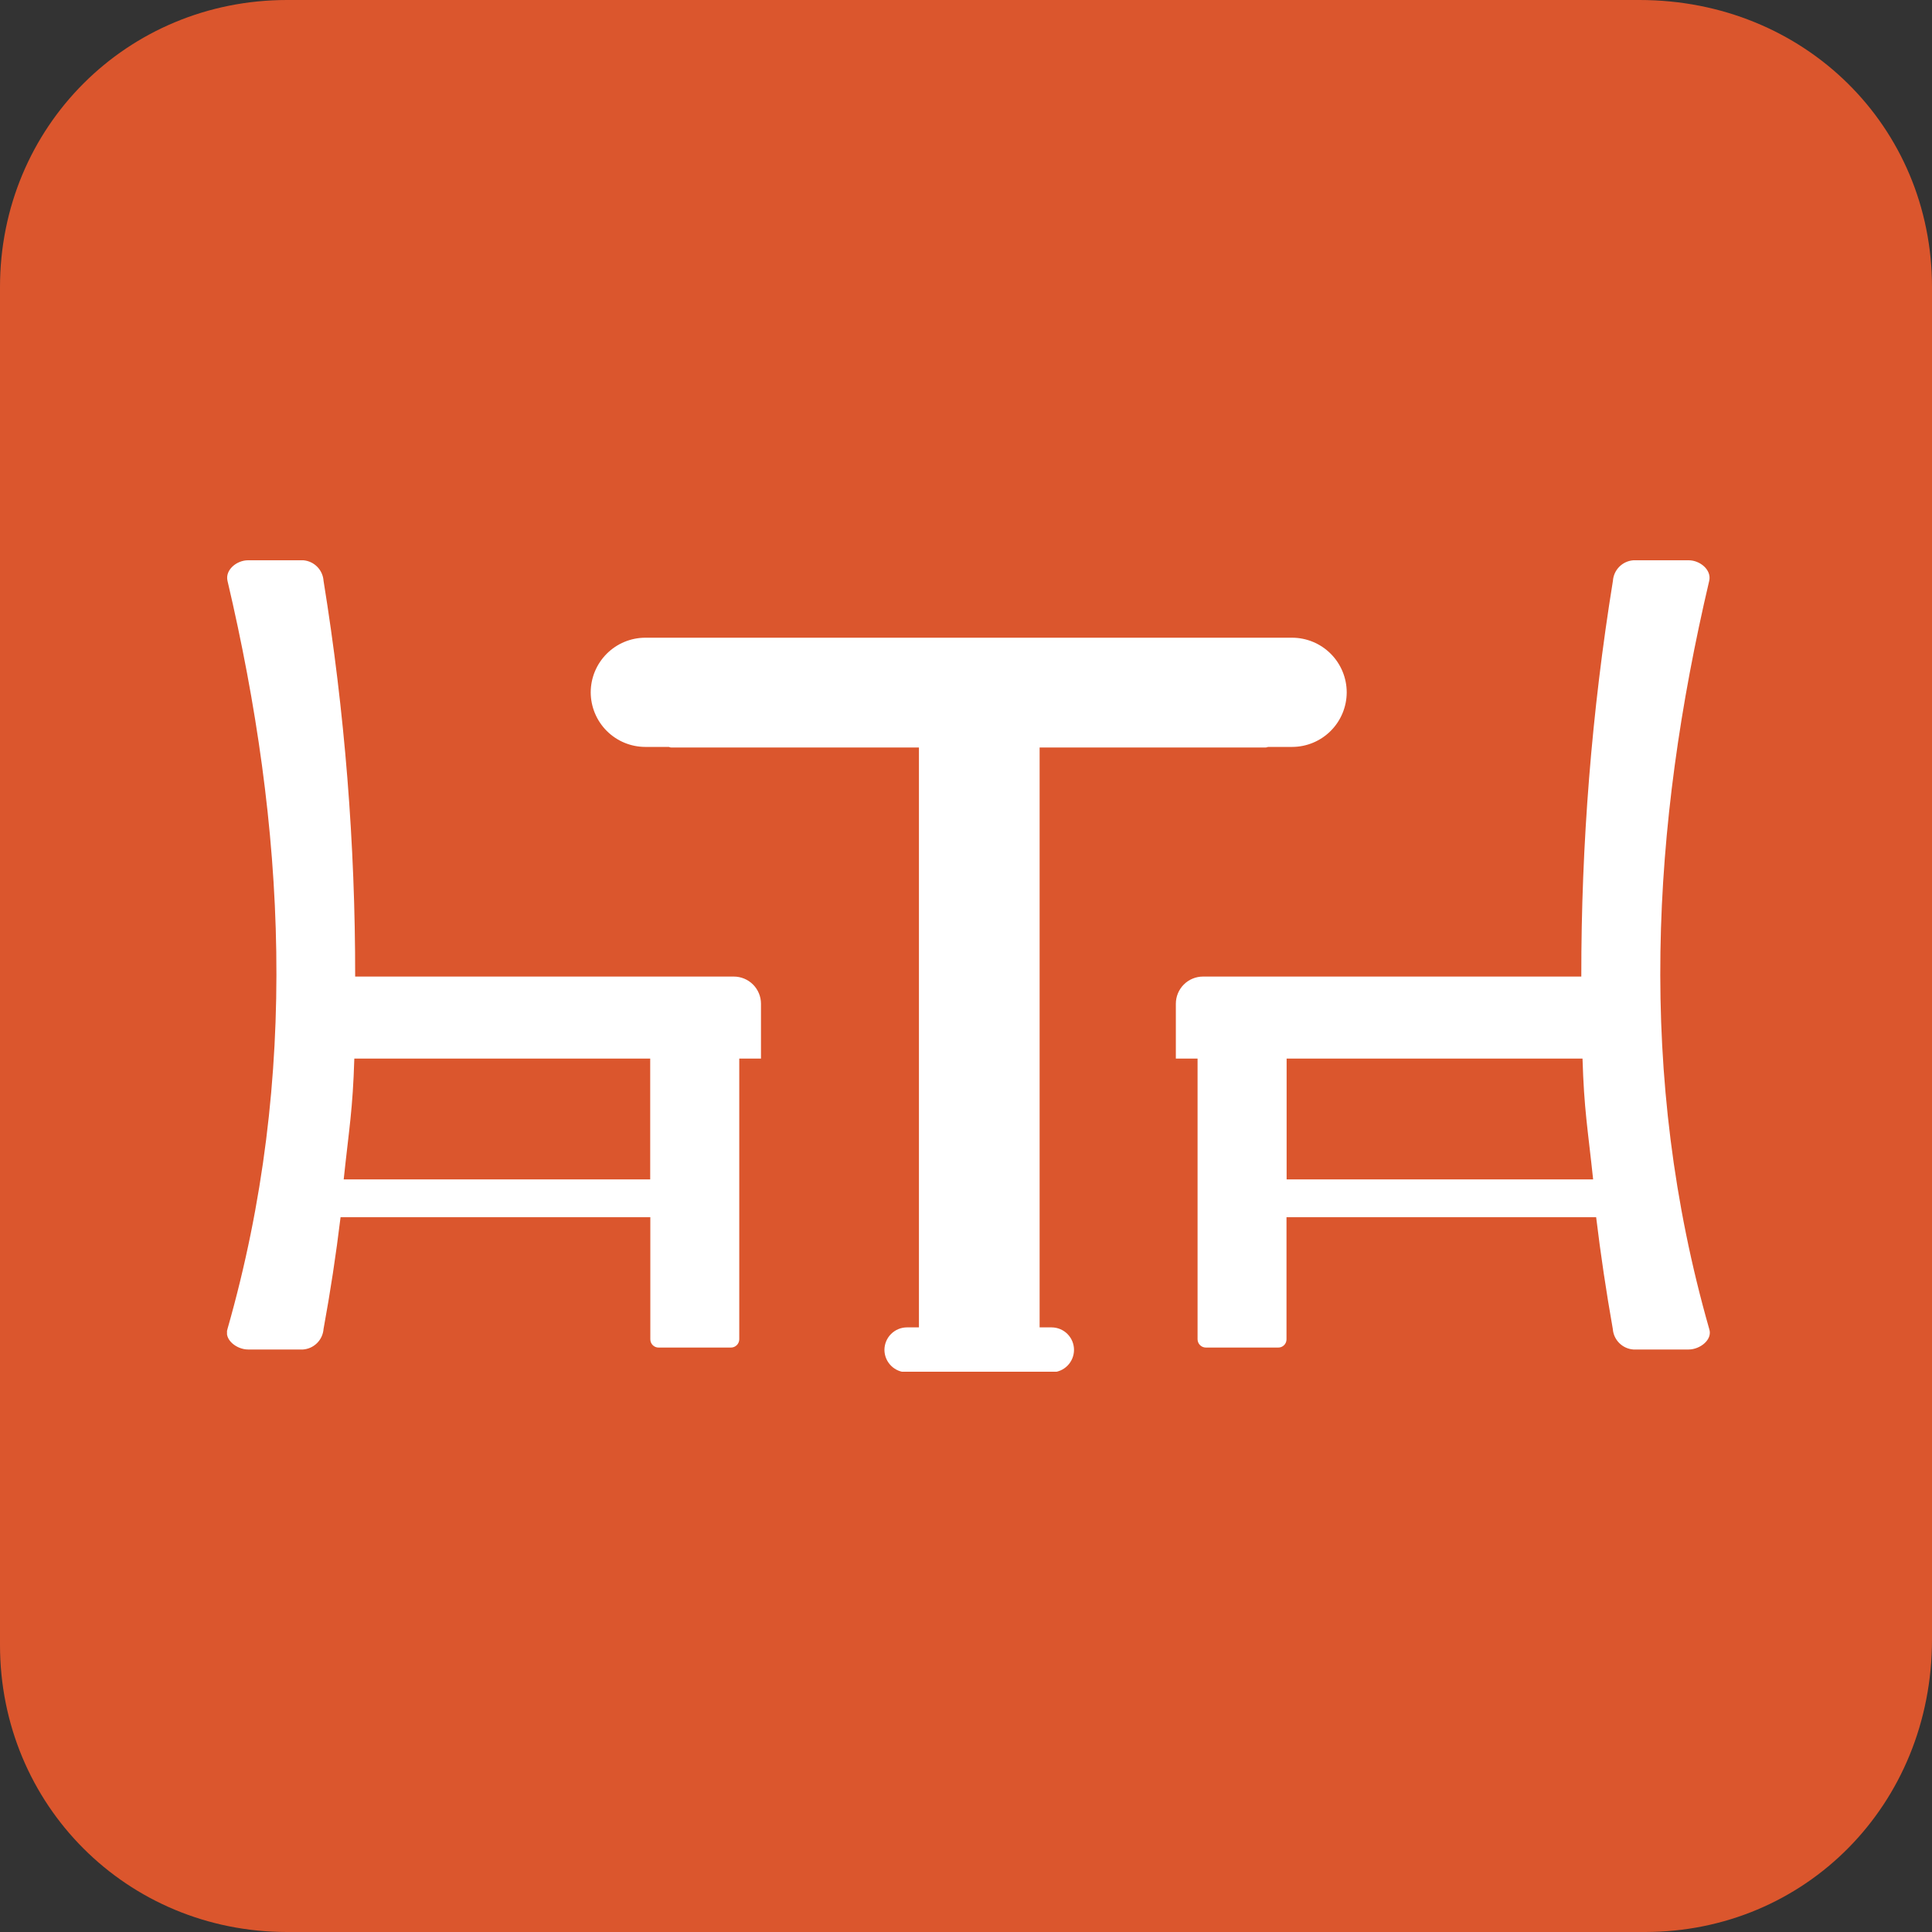 <svg width="400" height="400" viewbox="0 0 400 400" fill="none" xmlns="http://www.w3.org/2000/svg">
<rect width="100%" height="100%" fill="#333333" stroke="none"/>
<path d="M340.571 400H59.429C26.286 400 0 373.714 0 340.571V59.429C0 26.286 26.286 0 59.429 0H339.429C373.714 0 400 26.286 400 59.429V339.429C400 373.714 373.714 400 340.571 400Z" fill="#DB562D"/>
<g clip-path="url(#clip0_675_878)">
<path fill-rule="evenodd" clip-rule="evenodd" d="M138.491 154.642C138.654 154.722 138.833 154.764 139.015 154.767H190.257V274.821H187.759C186.528 274.827 185.35 275.32 184.48 276.191C183.61 277.062 183.118 278.241 183.112 279.473V279.473C183.118 280.705 183.61 281.884 184.48 282.755C185.35 283.626 186.528 284.119 187.759 284.125H217.739C218.967 284.118 220.143 283.625 221.009 282.754C221.875 281.882 222.361 280.702 222.361 279.473C222.361 278.244 221.875 277.064 221.009 276.192C220.143 275.321 218.967 274.828 217.739 274.821H215.241V154.767H261.985C262.175 154.761 262.361 154.719 262.535 154.642H267.532C270.525 154.636 273.393 153.442 275.509 151.324C277.626 149.205 278.818 146.333 278.824 143.337V143.337C278.818 140.341 277.626 137.469 275.509 135.351C273.393 133.232 270.525 132.039 267.532 132.032H133.594C130.601 132.039 127.732 133.232 125.616 135.351C123.5 137.469 122.308 140.341 122.301 143.337V143.337C122.308 146.333 123.5 149.205 125.616 151.324C127.732 153.442 130.601 154.636 133.594 154.642H138.491ZM51.347 116H62.815C63.903 116.093 64.922 116.573 65.687 117.353C66.453 118.133 66.914 119.161 66.987 120.252C71.375 147.342 73.564 174.744 73.533 202.188H151.932C153.423 202.188 154.853 202.781 155.907 203.837C156.961 204.892 157.553 206.323 157.553 207.816V219.171H153.056V277.297C153.05 277.746 152.869 278.175 152.551 278.492C152.234 278.81 151.806 278.991 151.357 278.998H136.367C136.142 279.001 135.918 278.96 135.709 278.876C135.5 278.792 135.31 278.667 135.15 278.509C134.989 278.35 134.862 278.162 134.775 277.954C134.688 277.746 134.643 277.522 134.643 277.297V252.011H70.51C69.577 259.714 68.403 267.426 66.987 275.146C66.906 276.247 66.433 277.282 65.653 278.062C64.874 278.843 63.84 279.317 62.74 279.398H51.347C49.024 279.398 46.351 277.372 47.1 275.146C62.09 222.623 59.042 171.1 47.1 120.252C46.576 117.976 49.024 116 51.347 116ZM134.618 244.182V219.171H73.358C73.033 229.801 72.284 233.552 71.16 244.182H134.618ZM349.653 116H338.186C337.084 116.076 336.047 116.548 335.267 117.33C334.486 118.111 334.014 119.149 333.938 120.252C329.551 147.342 327.362 174.744 327.393 202.188H249.069C247.578 202.188 246.148 202.781 245.094 203.837C244.04 204.892 243.447 206.323 243.447 207.816V219.171H247.944V277.297C247.951 277.746 248.132 278.175 248.449 278.492C248.766 278.81 249.195 278.991 249.643 278.998H264.634C264.859 279.001 265.082 278.96 265.291 278.876C265.5 278.792 265.691 278.667 265.851 278.509C266.011 278.35 266.139 278.162 266.226 277.954C266.313 277.746 266.357 277.522 266.357 277.297V252.011H330.466C331.398 259.714 332.548 267.426 333.913 275.146C333.994 276.247 334.468 277.282 335.247 278.062C336.027 278.843 337.061 279.317 338.161 279.398H349.628C351.952 279.398 354.625 277.372 353.875 275.146C338.885 222.623 341.933 171.1 353.875 120.252C354.4 117.976 351.952 116 349.628 116L349.653 116ZM266.382 244.182V219.171H327.643C327.967 229.801 328.717 233.552 329.841 244.182H266.382Z" fill="white"/>
</g>
<defs>
<clipPath id="clip0_675_878">
<rect width="307" height="168" fill="white" transform="translate(47 116)"/>
</clipPath>
</defs>
</svg>
